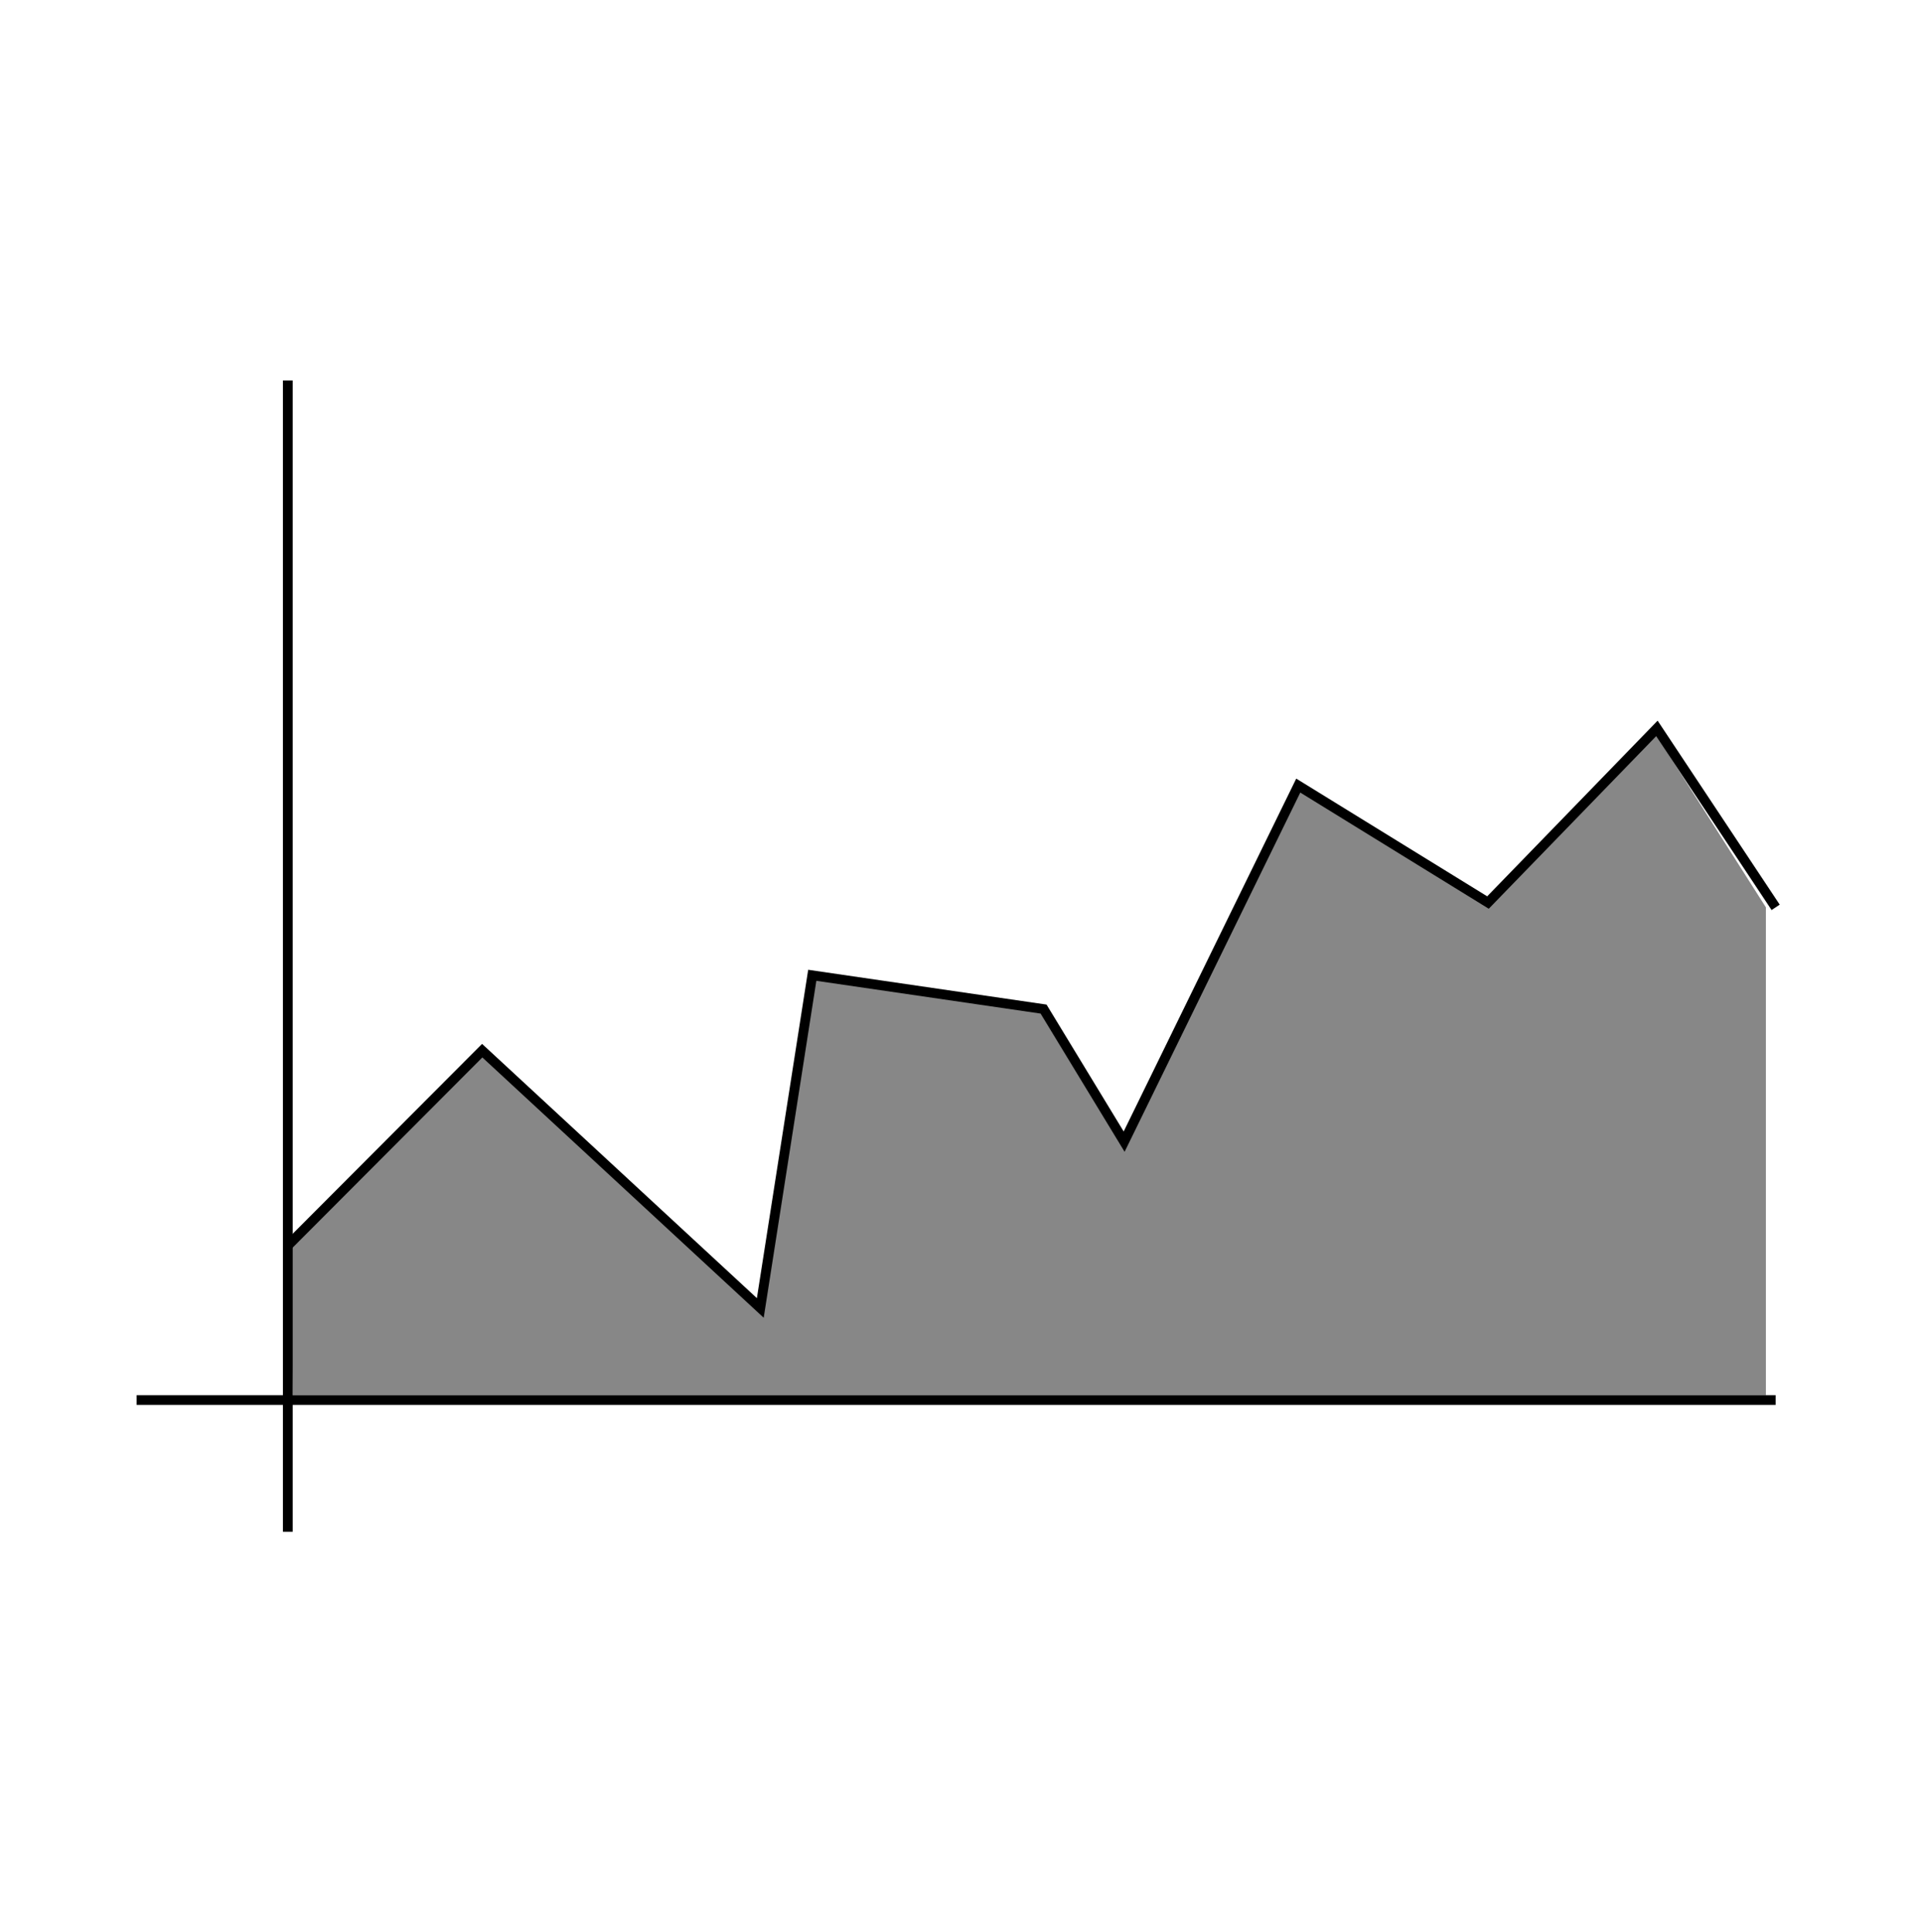 <?xml version="1.0" encoding="utf-8"?>
<!-- Generator: Adobe Illustrator 15.0.0, SVG Export Plug-In . SVG Version: 6.00 Build 0)  -->
<!DOCTYPE svg PUBLIC "-//W3C//DTD SVG 1.1//EN" "http://www.w3.org/Graphics/SVG/1.1/DTD/svg11.dtd">
<svg version="1.1" id="Isolation_Mode" xmlns="http://www.w3.org/2000/svg" xmlns:xlink="http://www.w3.org/1999/xlink" x="0px"
	 y="0px" width="197px" height="198px" viewBox="0 0 197 198" enable-background="new 0 0 197 198" xml:space="preserve">
<g>
	<rect fill="none" width="197" height="198"/>
	<polyline fill="#878787" points="29.709,127.209 49.176,107.69 77.803,134.062 83.193,99.965 106.932,103.428 115.205,117.014 
		133.061,80.52 152.51,92.507 169.326,74.66 181,93 181,143 30,143 	"/>
	<polygon points="30,143 30,39 29,39 29,143 14,143 14,144 29,144 29,157 30,157 30,144 182,144 182,143 	"/>
	<polygon points="78.277,135.066 49.44,108.385 29.854,128.021 29.146,127.315 49.412,106.996 77.579,133.057 82.838,99.399 
		107.269,102.967 115.174,115.973 132.861,79.805 152.434,91.871 169.901,73.866 182.416,92.724 181.584,93.276 169.755,75.453 
		152.594,93.143 133.275,81.235 115.268,118.055 106.658,103.889 83.673,100.531 	"/>
</g>
</svg>
